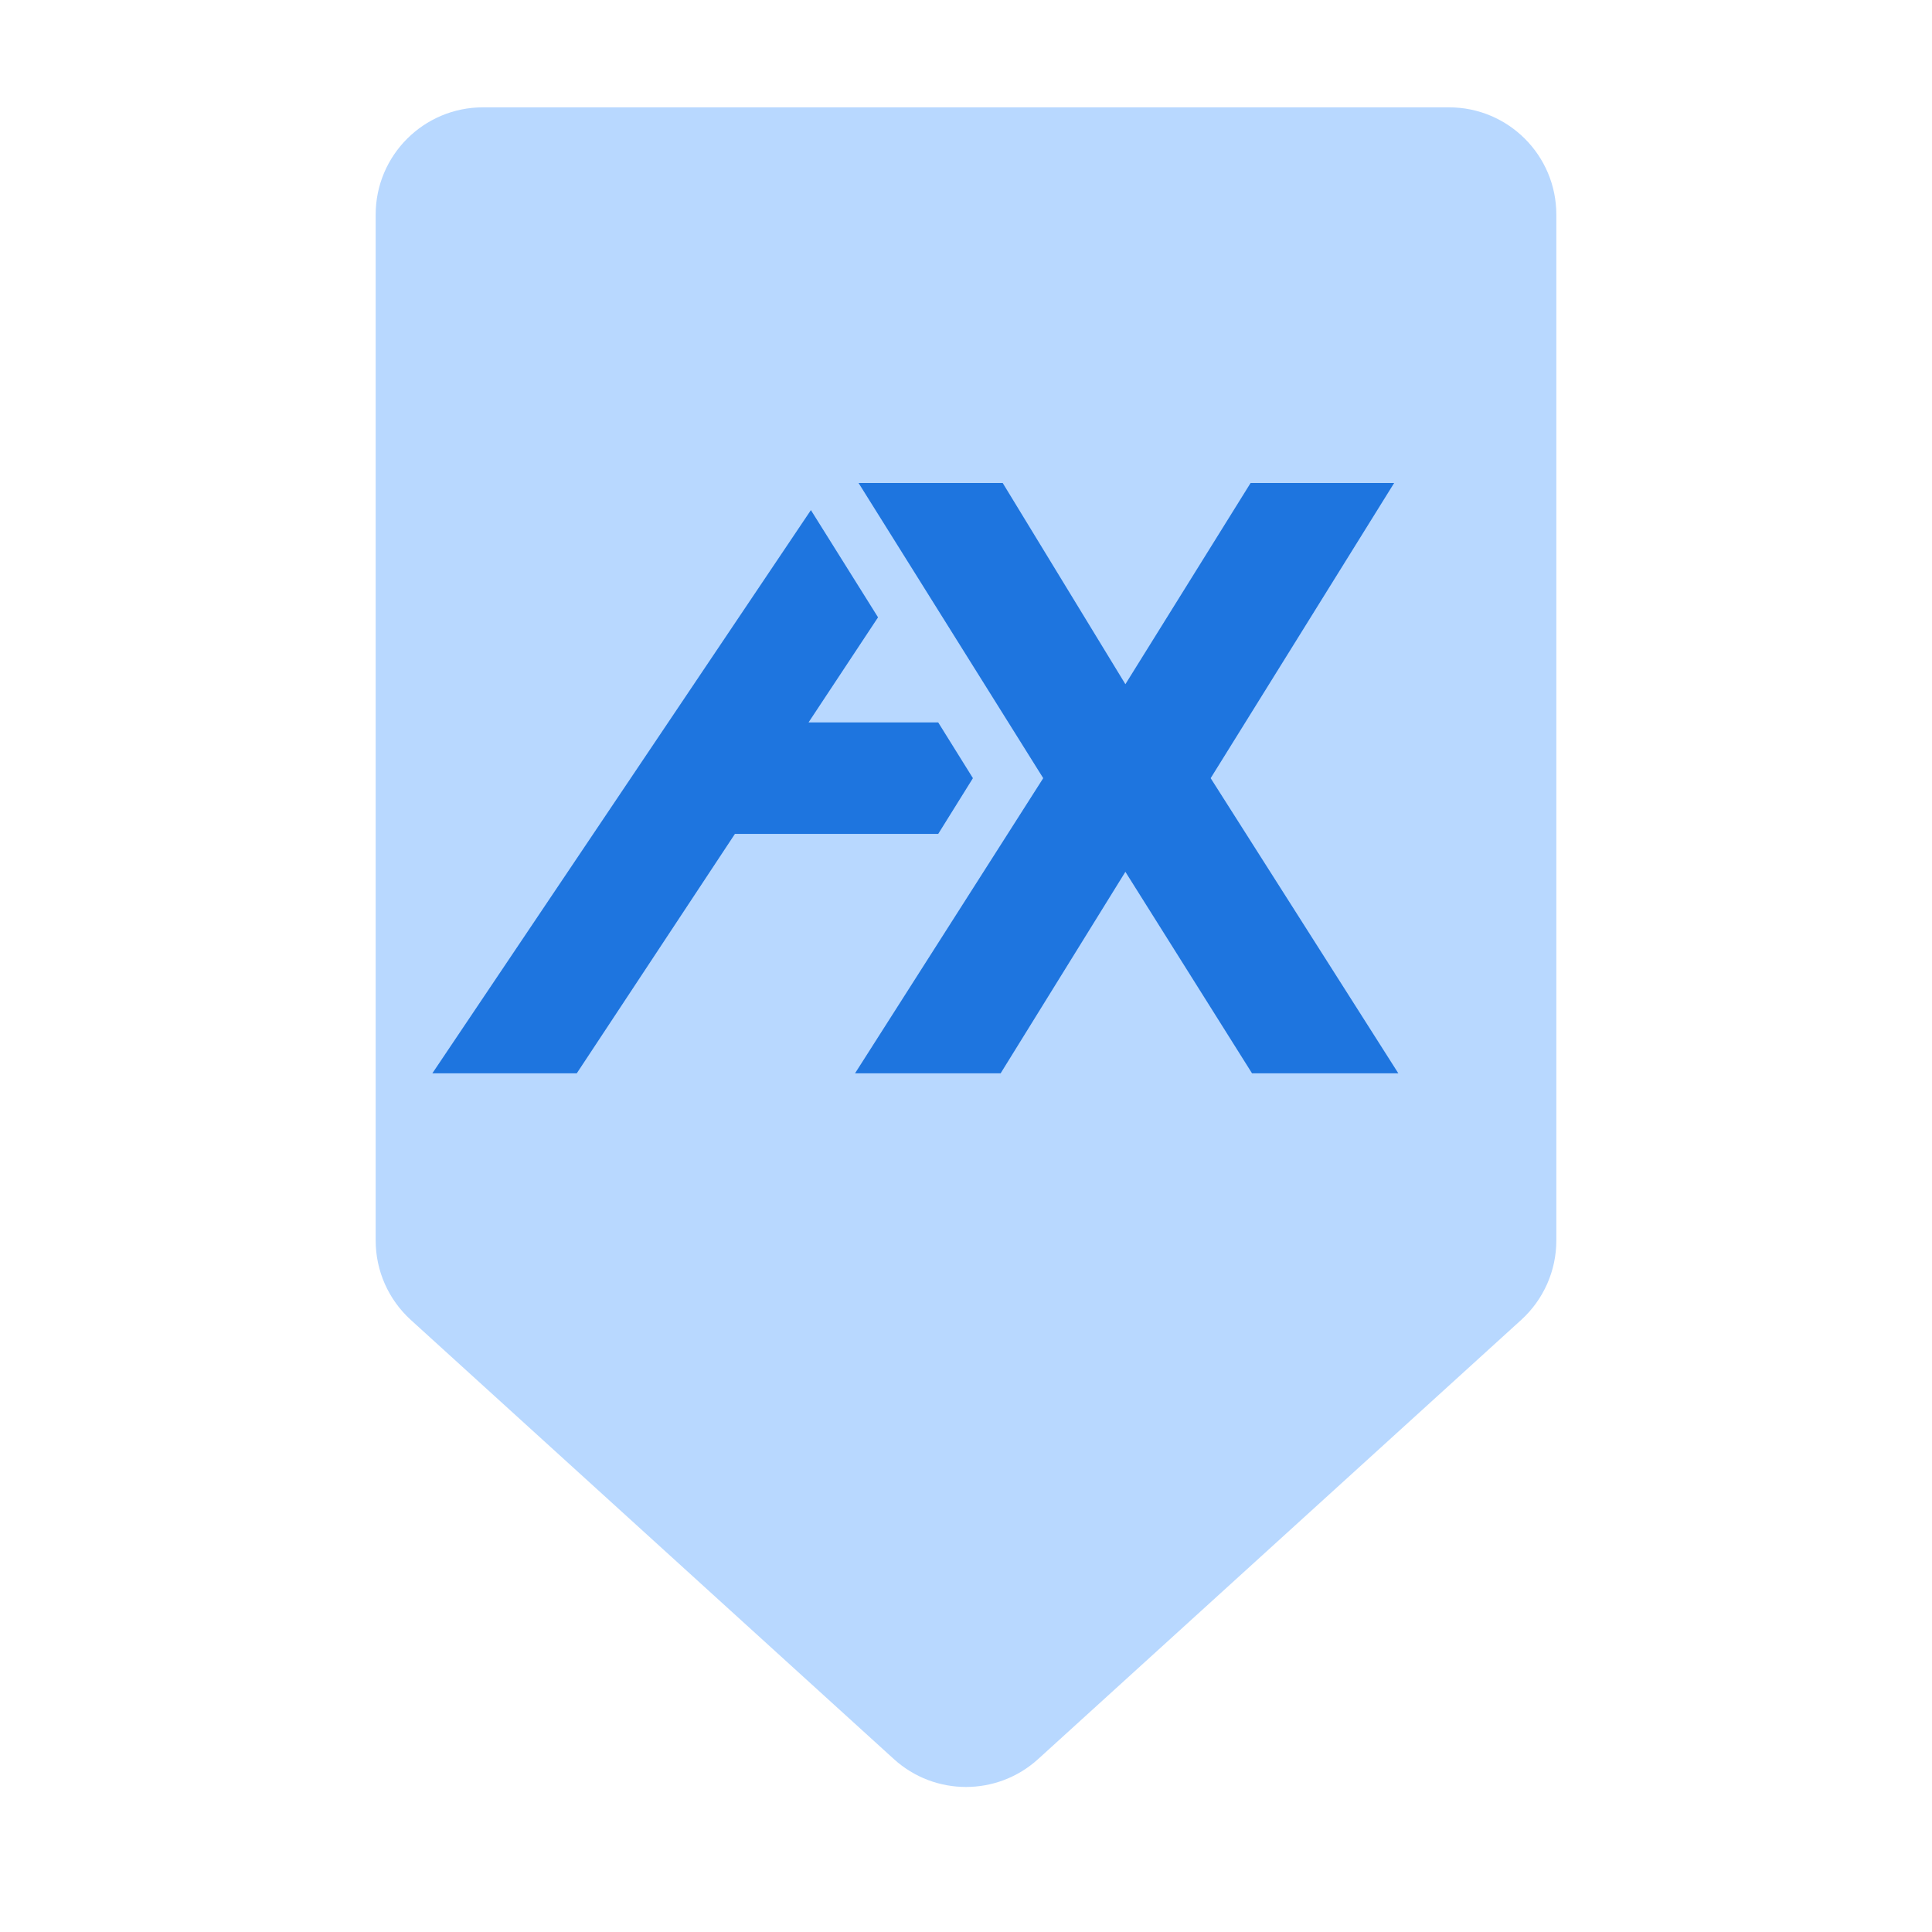 <svg width="36" height="36" viewBox="0 0 36 36" fill="none" xmlns="http://www.w3.org/2000/svg">
<path d="M7 4C7 2.895 7.895 2 9 2H27C28.105 2 29 2.895 29 4V23.115C29 23.679 28.762 24.216 28.345 24.595L19.345 32.777C18.582 33.471 17.418 33.471 16.655 32.777L7.655 24.595C7.238 24.216 7 23.679 7 23.115V4Z" fill="#B8D8FF"/>
<path d="M26.056 20L22.559 14.5L25.978 9H23.303L20.97 12.749L18.684 9H15.998L19.439 14.5L15.932 20H18.645L20.97 16.245L23.33 20H23.363H23.364H26.056Z" fill="#1E75DF"/>
<path d="M18.129 14.5L17.482 13.461H15.066L16.361 11.503L15.11 9.505L8.056 20H10.747L13.694 15.539H17.482L18.129 14.5Z" fill="#1E75DF"/>
</svg>
